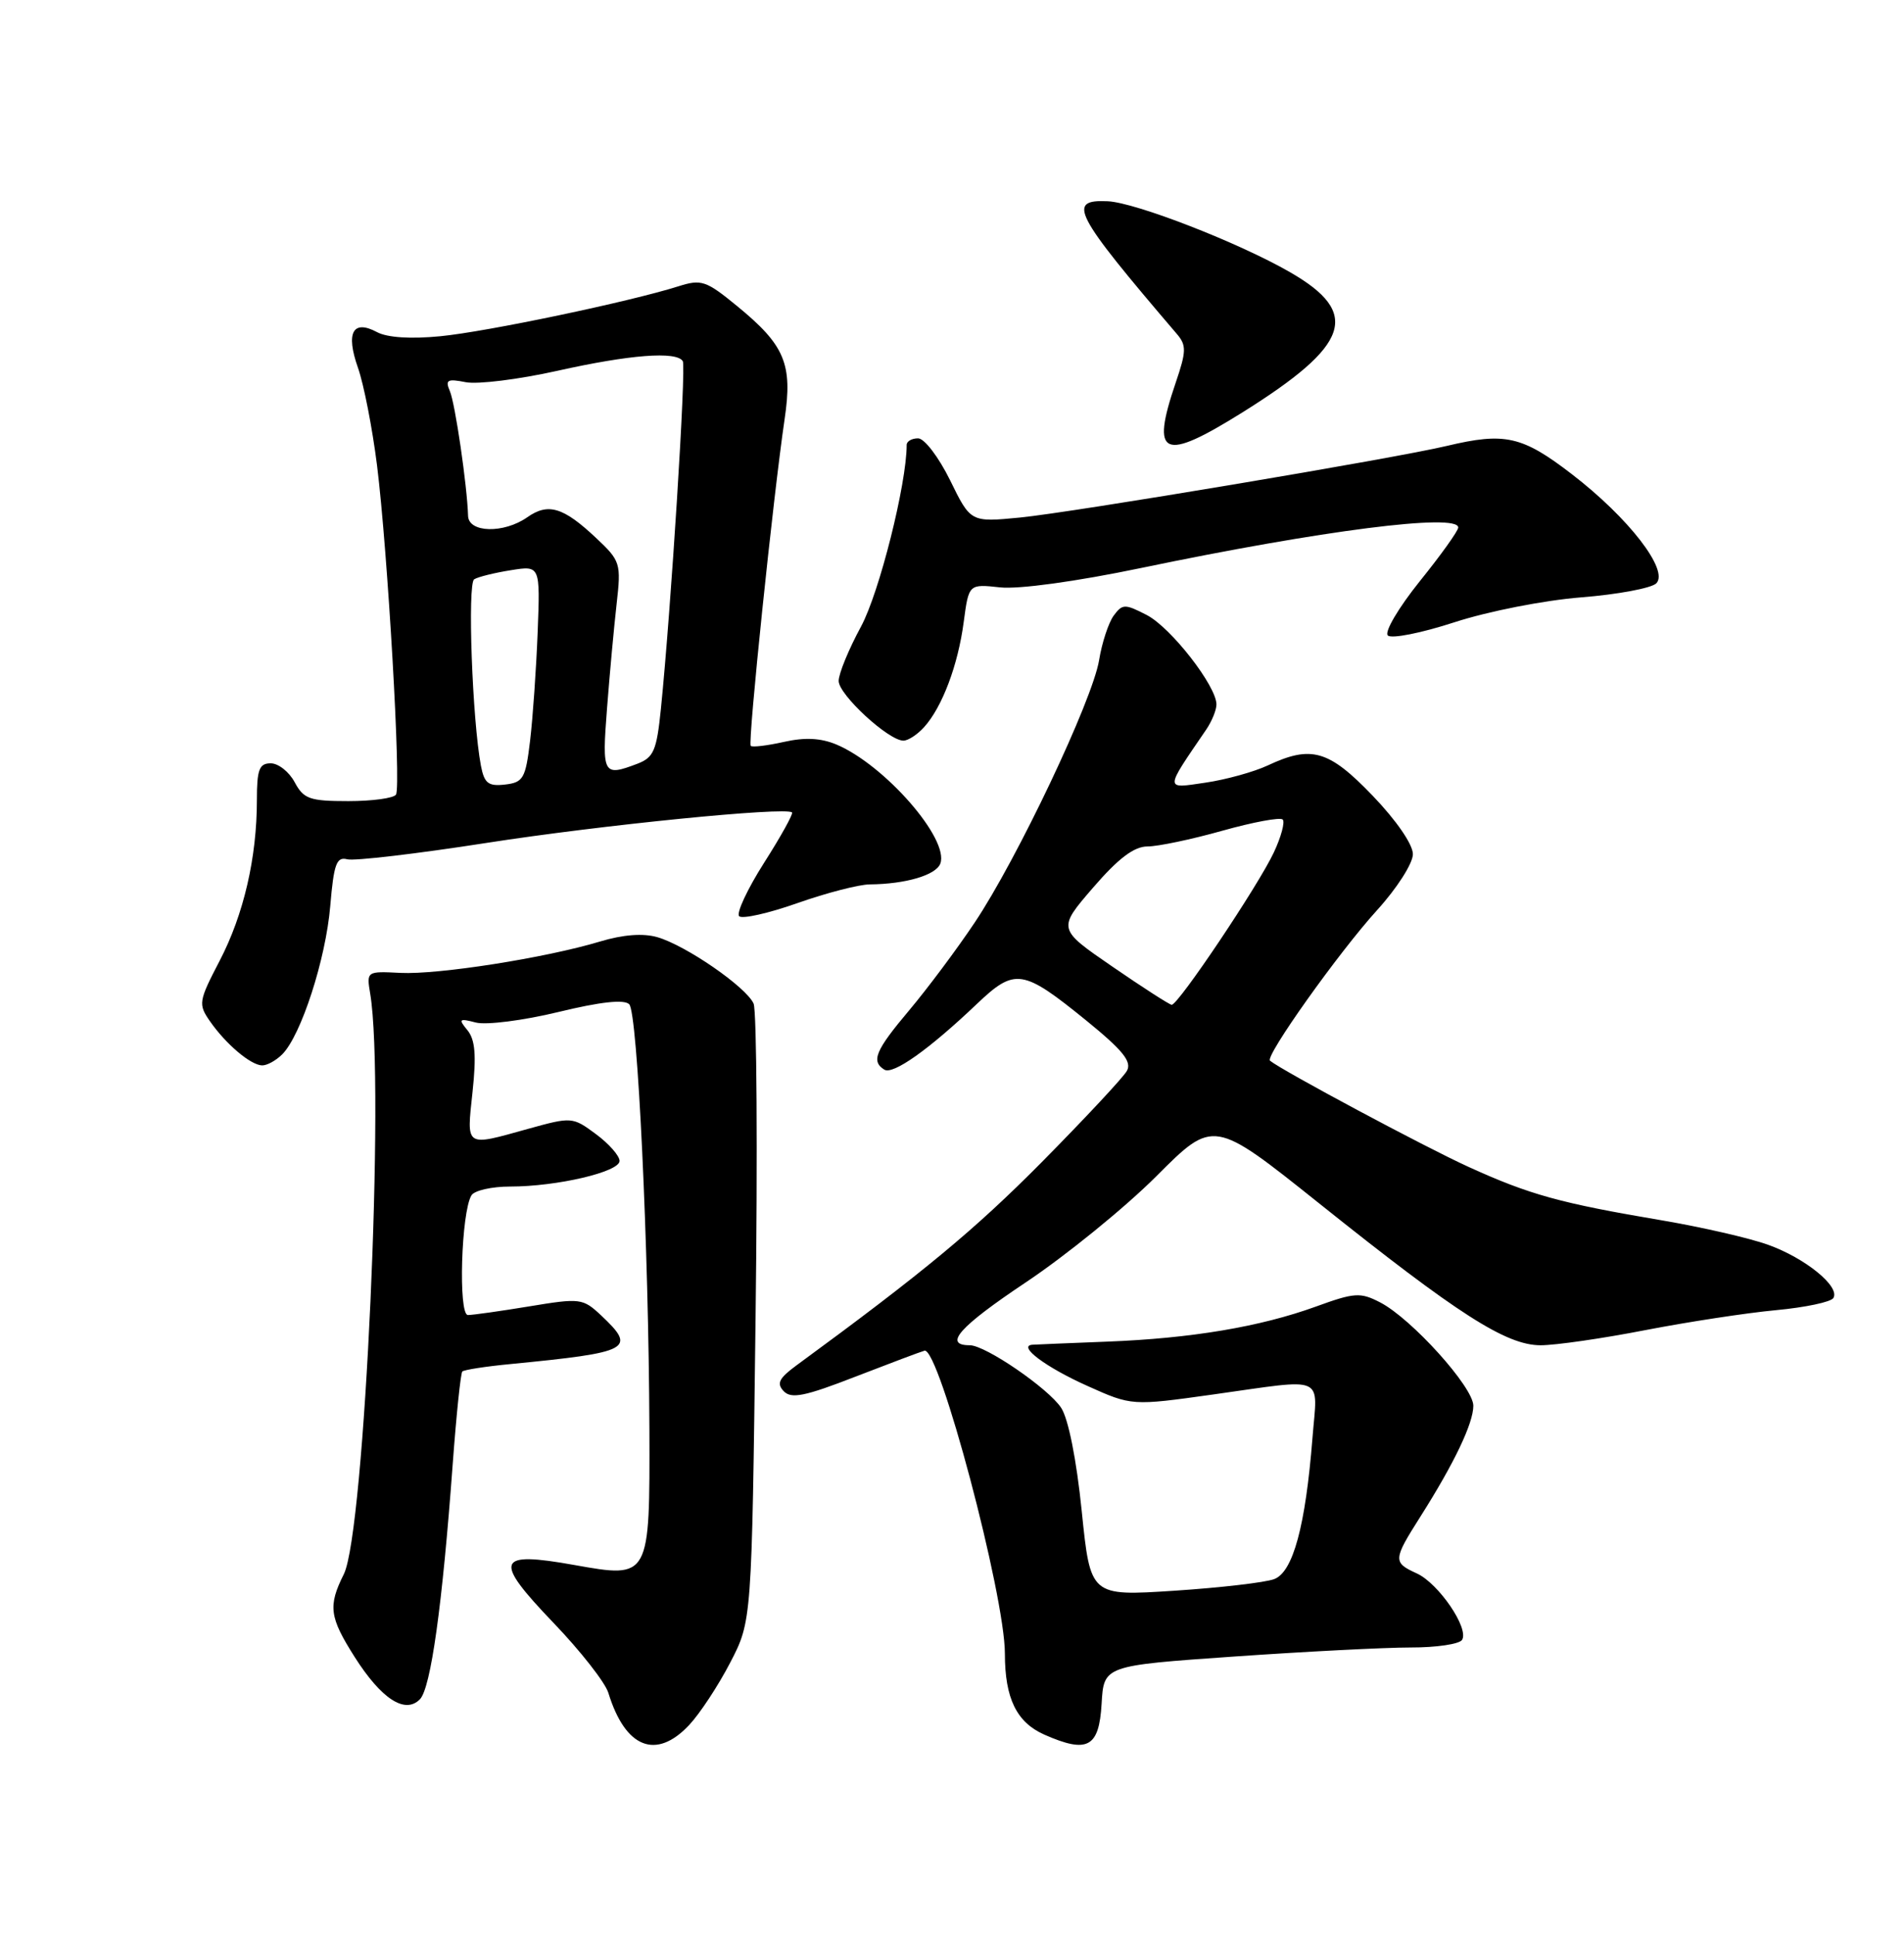 <?xml version="1.0" encoding="UTF-8" standalone="no"?>
<!DOCTYPE svg PUBLIC "-//W3C//DTD SVG 1.1//EN" "http://www.w3.org/Graphics/SVG/1.1/DTD/svg11.dtd" >
<svg xmlns="http://www.w3.org/2000/svg" xmlns:xlink="http://www.w3.org/1999/xlink" version="1.1" viewBox="0 0 252 256">
 <g >
 <path fill="currentColor"
d=" M 91.21 228.25 C 92.63 226.74 95.07 223.03 96.64 220.00 C 99.50 214.50 99.50 214.50 100.00 174.50 C 100.28 152.50 100.16 133.73 99.74 132.79 C 98.75 130.59 90.76 125.08 86.99 124.00 C 85.11 123.46 82.46 123.66 79.41 124.58 C 72.20 126.75 58.00 128.98 53.00 128.73 C 48.52 128.50 48.50 128.51 49.00 131.50 C 50.97 143.33 48.27 202.74 45.51 208.28 C 43.40 212.51 43.59 213.96 46.93 219.23 C 50.47 224.80 53.60 226.84 55.57 224.85 C 57.02 223.39 58.55 212.42 59.92 193.69 C 60.40 187.20 60.97 181.70 61.19 181.47 C 61.42 181.25 64.28 180.80 67.55 180.49 C 83.52 178.93 84.30 178.51 79.53 174.02 C 77.14 171.79 76.78 171.74 70.08 172.85 C 66.25 173.48 62.58 174.00 61.93 174.00 C 60.63 174.00 61.04 160.36 62.40 158.16 C 62.79 157.52 65.09 157.00 67.51 157.00 C 73.72 157.00 82.00 155.06 82.00 153.61 C 82.00 152.93 80.59 151.33 78.87 150.06 C 75.78 147.77 75.66 147.77 69.88 149.37 C 61.48 151.71 61.75 151.89 62.54 144.49 C 63.06 139.63 62.89 137.57 61.87 136.32 C 60.64 134.83 60.76 134.72 62.99 135.30 C 64.36 135.65 69.26 135.03 73.88 133.91 C 79.48 132.55 82.61 132.21 83.28 132.88 C 84.39 133.99 85.86 165.03 85.95 189.06 C 86.01 208.88 86.03 208.86 76.04 207.08 C 65.65 205.22 65.23 206.35 73.23 214.70 C 76.82 218.44 80.10 222.62 80.52 224.00 C 82.76 231.30 86.83 232.92 91.21 228.25 Z  M 145.80 225.45 C 146.09 220.39 146.09 220.39 163.30 219.19 C 172.76 218.53 183.29 217.99 186.69 217.99 C 190.10 218.00 193.17 217.54 193.51 216.98 C 194.46 215.45 190.40 209.51 187.52 208.19 C 184.34 206.74 184.36 206.40 187.99 200.68 C 192.48 193.60 195.00 188.32 195.00 186.00 C 195.00 183.54 186.82 174.48 182.67 172.33 C 180.04 170.97 179.28 171.02 174.14 172.89 C 166.77 175.56 157.67 177.09 146.52 177.52 C 141.56 177.71 137.11 177.90 136.63 177.93 C 134.64 178.09 138.42 180.92 143.92 183.38 C 149.80 186.02 149.80 186.02 160.58 184.51 C 175.70 182.39 174.38 181.82 173.71 190.25 C 172.79 201.91 171.14 208.00 168.65 208.94 C 167.47 209.39 161.51 210.08 155.41 210.48 C 144.32 211.20 144.32 211.20 143.17 199.94 C 142.48 193.14 141.40 187.73 140.45 186.28 C 138.76 183.71 130.43 178.00 128.36 178.00 C 124.79 178.00 126.96 175.56 135.75 169.69 C 141.11 166.11 148.90 159.78 153.06 155.62 C 160.61 148.06 160.61 148.06 174.56 159.20 C 192.96 173.91 199.34 178.00 203.91 178.00 C 205.88 178.00 212.11 177.10 217.75 176.00 C 223.39 174.91 231.16 173.72 235.03 173.36 C 238.90 173.00 242.33 172.28 242.65 171.75 C 243.58 170.25 238.95 166.47 234.00 164.70 C 231.53 163.81 225.22 162.37 220.00 161.48 C 206.53 159.21 202.45 158.08 194.39 154.41 C 188.60 151.78 169.69 141.66 168.09 140.35 C 167.39 139.78 177.19 126.01 182.25 120.44 C 184.89 117.54 187.00 114.24 187.00 113.02 C 187.00 111.73 184.81 108.55 181.68 105.29 C 175.86 99.23 173.56 98.57 167.77 101.29 C 165.97 102.13 162.27 103.16 159.54 103.56 C 154.10 104.36 154.09 104.67 159.65 96.53 C 160.39 95.44 161.00 93.95 161.00 93.21 C 161.00 90.77 154.97 83.03 151.78 81.38 C 148.87 79.88 148.56 79.89 147.39 81.47 C 146.71 82.42 145.84 85.06 145.47 87.34 C 144.61 92.63 134.61 113.71 128.99 122.09 C 126.63 125.62 122.74 130.82 120.35 133.66 C 115.86 138.99 115.26 140.42 117.04 141.53 C 118.20 142.24 122.94 138.88 129.28 132.85 C 134.34 128.04 135.34 128.19 143.77 135.03 C 148.61 138.97 149.83 140.47 149.15 141.69 C 148.67 142.56 143.60 147.98 137.90 153.75 C 129.02 162.71 122.25 168.33 105.43 180.65 C 103.09 182.37 102.75 183.05 103.73 184.08 C 104.73 185.12 106.53 184.76 113.23 182.15 C 117.78 180.39 121.89 178.84 122.36 178.72 C 124.28 178.22 133.00 211.06 133.00 218.81 C 133.00 224.73 134.55 227.90 138.24 229.53 C 143.94 232.04 145.46 231.22 145.80 225.45 Z  M 37.36 139.50 C 39.85 137.00 43.12 126.91 43.71 119.88 C 44.18 114.30 44.54 113.33 45.96 113.70 C 46.89 113.94 55.16 112.97 64.34 111.54 C 79.61 109.16 104.04 106.73 104.83 107.50 C 105.01 107.68 103.35 110.68 101.13 114.16 C 98.91 117.65 97.43 120.83 97.83 121.23 C 98.23 121.63 101.70 120.85 105.53 119.50 C 109.36 118.15 113.68 117.03 115.12 117.02 C 119.86 116.98 123.86 115.80 124.45 114.28 C 125.69 111.05 117.10 101.21 110.70 98.51 C 108.64 97.65 106.52 97.54 103.74 98.17 C 101.54 98.66 99.57 98.90 99.36 98.69 C 98.95 98.29 102.36 65.52 103.84 55.50 C 104.93 48.17 103.89 45.68 97.56 40.50 C 93.45 37.13 92.83 36.92 89.80 37.88 C 83.33 39.93 64.39 43.90 58.27 44.49 C 54.38 44.87 51.25 44.67 49.91 43.95 C 46.70 42.23 45.74 44.01 47.37 48.64 C 48.15 50.84 49.28 56.66 49.90 61.57 C 51.32 72.99 53.11 104.01 52.41 105.14 C 52.12 105.61 49.28 106.00 46.11 106.00 C 40.98 106.00 40.19 105.72 39.00 103.50 C 38.26 102.12 36.84 101.00 35.83 101.00 C 34.31 101.00 34.00 101.82 34.00 105.86 C 34.00 113.48 32.26 121.00 29.07 127.13 C 26.28 132.49 26.22 132.87 27.79 135.13 C 29.89 138.15 33.16 140.92 34.68 140.97 C 35.33 140.99 36.53 140.33 37.36 139.50 Z  M 122.31 96.21 C 124.70 93.57 126.80 88.00 127.55 82.30 C 128.22 77.27 128.22 77.27 132.36 77.72 C 134.81 77.99 142.41 76.95 151.00 75.16 C 174.96 70.17 193.00 67.87 193.00 69.80 C 193.00 70.24 190.71 73.44 187.91 76.91 C 185.10 80.41 183.21 83.61 183.68 84.08 C 184.15 84.55 188.10 83.77 192.52 82.33 C 196.99 80.88 204.36 79.43 209.28 79.04 C 214.10 78.66 218.58 77.82 219.21 77.19 C 220.93 75.47 215.57 68.53 208.05 62.75 C 201.48 57.69 199.18 57.17 191.50 59.00 C 184.71 60.63 141.88 67.81 134.99 68.48 C 128.47 69.11 128.47 69.11 125.75 63.55 C 124.23 60.47 122.35 58.00 121.51 58.00 C 120.68 58.00 120.00 58.39 120.00 58.87 C 120.00 64.03 116.38 78.42 113.96 82.90 C 112.33 85.90 111.00 89.14 111.00 90.10 C 111.00 91.92 117.60 98.00 119.57 98.00 C 120.19 98.00 121.42 97.20 122.31 96.21 Z  M 164.42 54.58 C 178.72 45.64 180.16 41.43 170.73 36.01 C 163.94 32.10 150.30 26.80 146.61 26.63 C 141.15 26.38 142.10 28.21 155.77 44.20 C 157.04 45.69 157.02 46.49 155.61 50.63 C 152.27 60.43 153.89 61.15 164.42 54.58 Z  M 147.23 127.90 C 139.96 122.91 139.96 122.91 144.67 117.45 C 148.03 113.56 150.10 112.00 151.88 112.00 C 153.25 112.00 157.70 111.07 161.78 109.92 C 165.85 108.78 169.44 108.11 169.77 108.44 C 170.09 108.76 169.57 110.71 168.61 112.76 C 166.58 117.12 155.91 133.03 155.07 132.95 C 154.76 132.92 151.23 130.65 147.23 127.90 Z  M 63.65 101.31 C 62.51 95.31 61.85 77.21 62.76 76.65 C 63.27 76.33 65.45 75.79 67.60 75.45 C 71.50 74.82 71.50 74.82 71.16 83.66 C 70.97 88.52 70.52 94.97 70.16 98.00 C 69.56 103.01 69.26 103.53 66.84 103.81 C 64.62 104.06 64.10 103.65 63.65 101.31 Z  M 80.34 93.75 C 80.69 89.21 81.26 82.99 81.61 79.92 C 82.22 74.52 82.13 74.22 78.87 71.16 C 74.55 67.10 72.55 66.50 69.79 68.44 C 66.68 70.62 62.01 70.51 61.95 68.25 C 61.83 64.26 60.24 53.37 59.54 51.75 C 58.90 50.26 59.21 50.09 61.64 50.57 C 63.22 50.88 68.66 50.20 73.74 49.07 C 83.36 46.92 89.54 46.44 90.37 47.79 C 90.83 48.54 88.82 80.48 87.47 93.81 C 86.91 99.32 86.52 100.23 84.35 101.06 C 79.82 102.78 79.66 102.50 80.34 93.75 Z "/>
</g>
</svg>